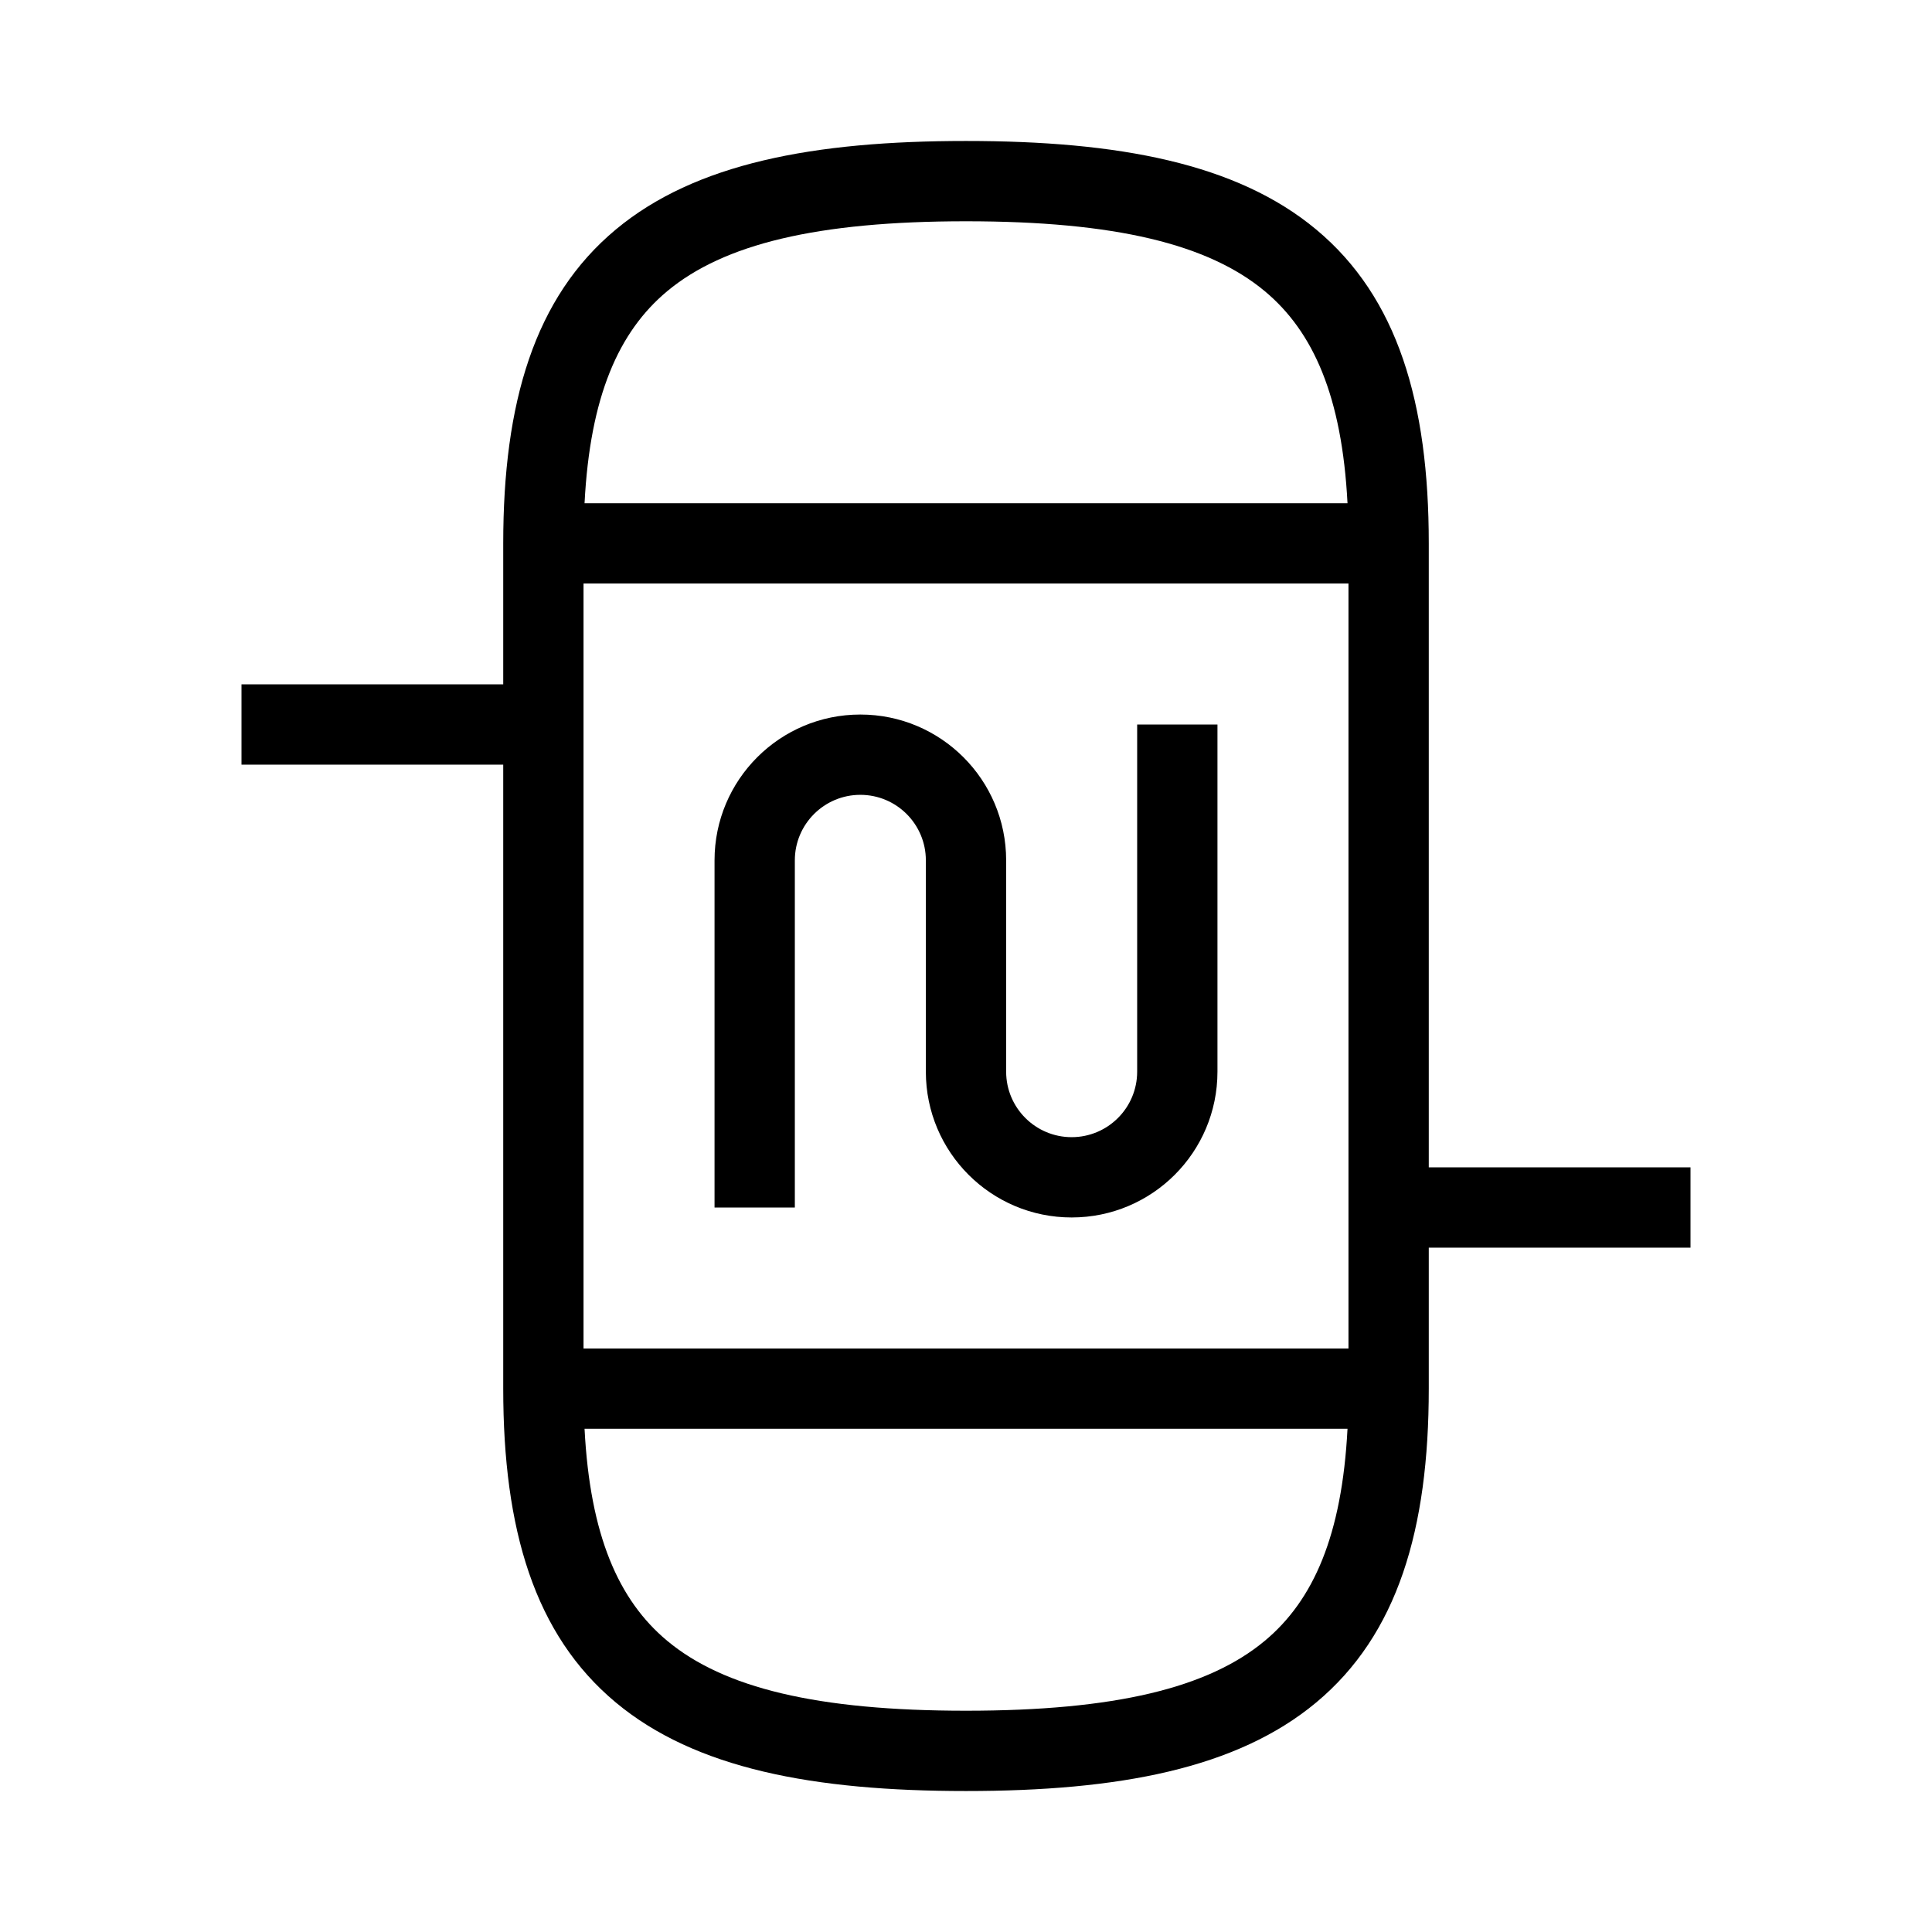 <svg width="48" height="48" viewBox="0 0 32 32" xmlns="http://www.w3.org/2000/svg"><path d="M13.165 14.25C13.165 13.651 13.651 13.165 14.25 13.165C14.849 13.165 15.335 13.651 15.335 14.25V17.75C15.335 19.084 16.416 20.165 17.75 20.165C19.084 20.165 20.165 19.084 20.165 17.75V12H18.835V17.75C18.835 18.349 18.349 18.835 17.75 18.835C17.151 18.835 16.665 18.349 16.665 17.75V14.25C16.665 12.916 15.584 11.835 14.25 11.835C12.916 11.835 11.835 12.916 11.835 14.25V20H13.165V14.25Z" fill="#000000" class="bmwfcol"/><path d="M16 2.335C13.47 2.335 11.514 2.706 10.199 3.802C8.851 4.925 8.335 6.669 8.335 9V11.335H4V12.665H8.335V23C8.335 25.331 8.851 27.075 10.199 28.198C11.514 29.294 13.47 29.665 16 29.665C18.53 29.665 20.486 29.294 21.801 28.198C23.149 27.075 23.665 25.331 23.665 23V20.665H28V19.335H23.665V9C23.665 6.669 23.149 4.925 21.801 3.802C20.486 2.706 18.53 2.335 16 2.335ZM9.682 8.335C9.773 6.568 10.245 5.495 11.051 4.823C11.986 4.044 13.53 3.665 16 3.665C18.47 3.665 20.014 4.044 20.949 4.823C21.755 5.495 22.227 6.568 22.319 8.335H9.682ZM9.665 9.665H22.335V22.335H9.665V9.665ZM11.051 27.177C10.245 26.505 9.773 25.432 9.682 23.665H22.319C22.227 25.432 21.755 26.505 20.949 27.177C20.014 27.956 18.47 28.335 16 28.335C13.53 28.335 11.986 27.956 11.051 27.177Z" fill="#000000" class="bmwfcol"/><title>reactor_lt_48</title></svg>